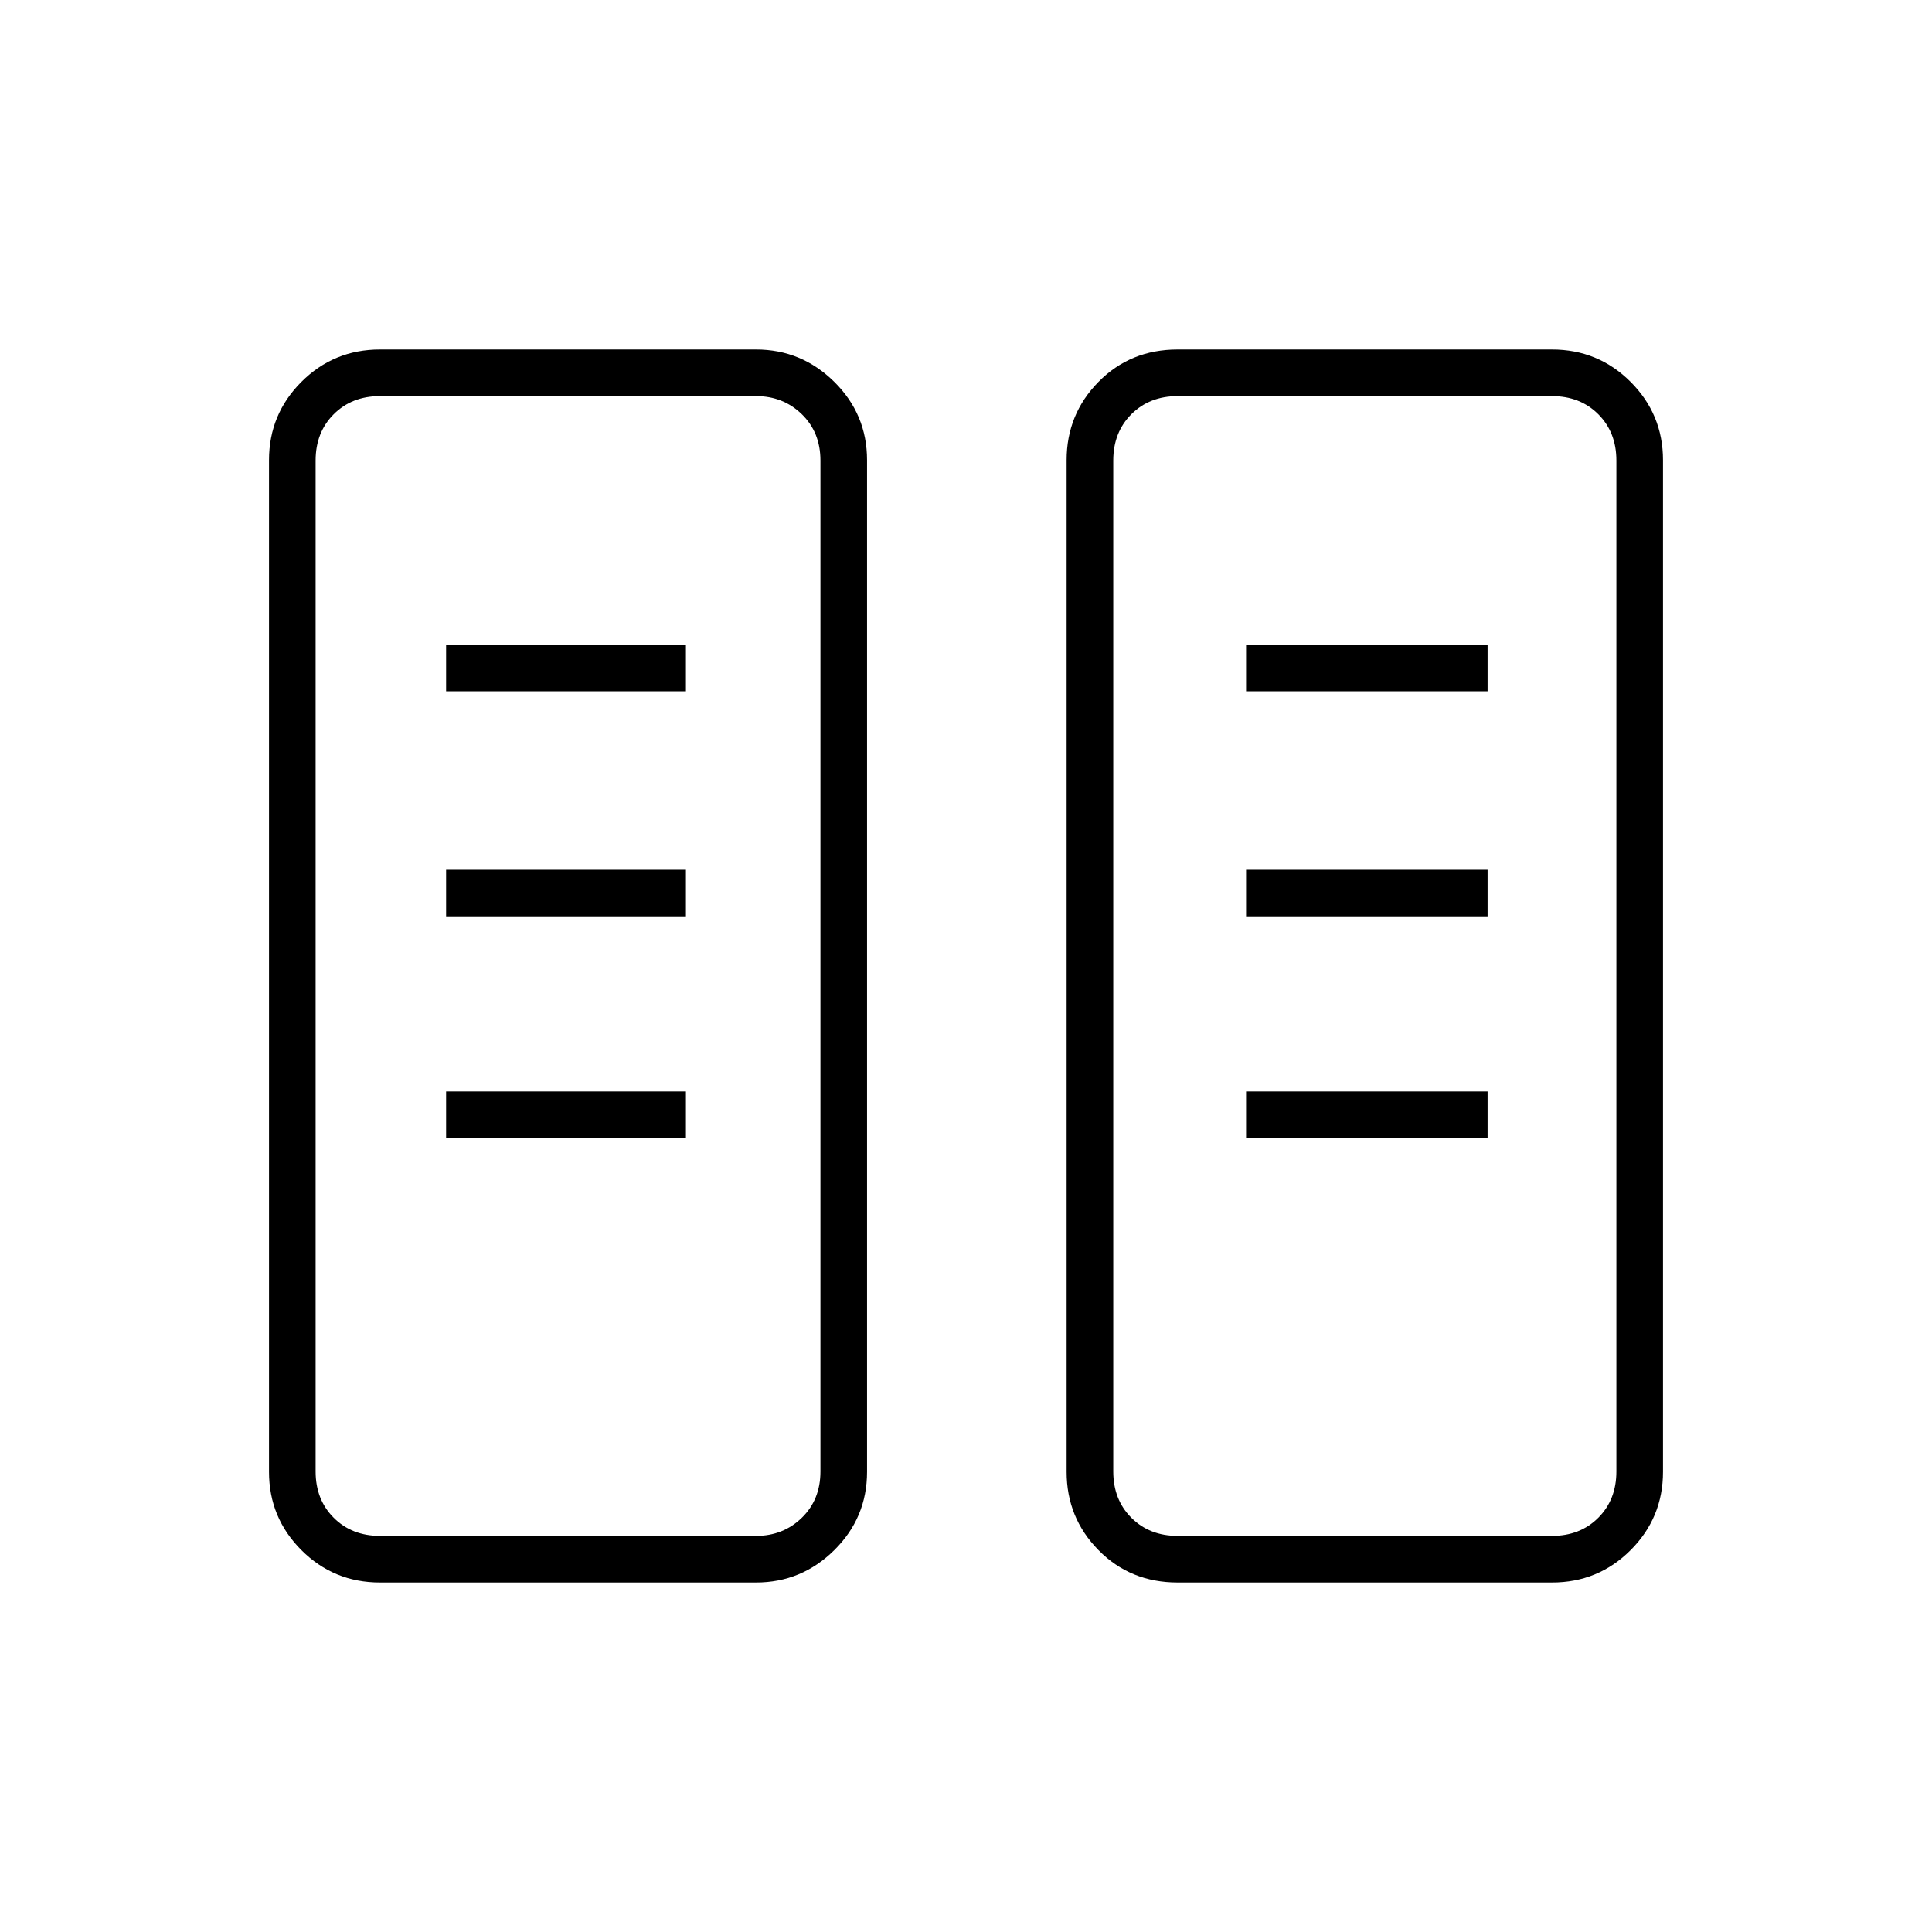 <svg xmlns="http://www.w3.org/2000/svg" height="40" viewBox="0 -960 960 960" width="40"><path d="M188.83-173.67q-22.97 0-39.07-16.09-16.09-16.1-16.09-38.89v-502.7q0-22.79 16.09-38.89 16.1-16.09 39.07-16.09h186.84q22.62 0 38.89 16.09 16.27 16.1 16.27 38.89v502.7q0 22.79-16.27 38.89-16.27 16.09-38.89 16.09H188.83Zm396.34 0q-23.51 0-39.34-16.09Q530-205.86 530-228.65v-502.7q0-22.79 15.83-38.89 15.83-16.09 39.34-16.09h186q22.97 0 39.07 16.09 16.09 16.1 16.09 38.89v502.7q0 22.79-16.09 38.89-16.1 16.09-39.07 16.09h-186Zm-396.34-23.16h186.84q13.5 0 22.75-9t9.25-23v-502.34q0-14-9.25-23t-22.75-9H188.83q-14 0-23 9t-9 23v502.34q0 14 9 23t23 9Zm396.34 0h186q14 0 23-9t9-23v-502.34q0-14-9-23t-23-9h-186q-14 0-23 9t-9 23v502.34q0 14 9 23t23 9ZM221.67-394.5h119.16v-23.17H221.67v23.17Zm397.5 0h120v-23.17h-120v23.17Zm-397.5-110.17h119.16v-23.16H221.67v23.16Zm397.5 0h120v-23.16h-120v23.16ZM221.67-616.5h119.16v-23.17H221.67v23.17Zm397.5 0h120v-23.17h-120v23.17ZM188.83-196.83h-32 250.84-218.84Zm396.34 0h-32 250-218Z"/></svg>